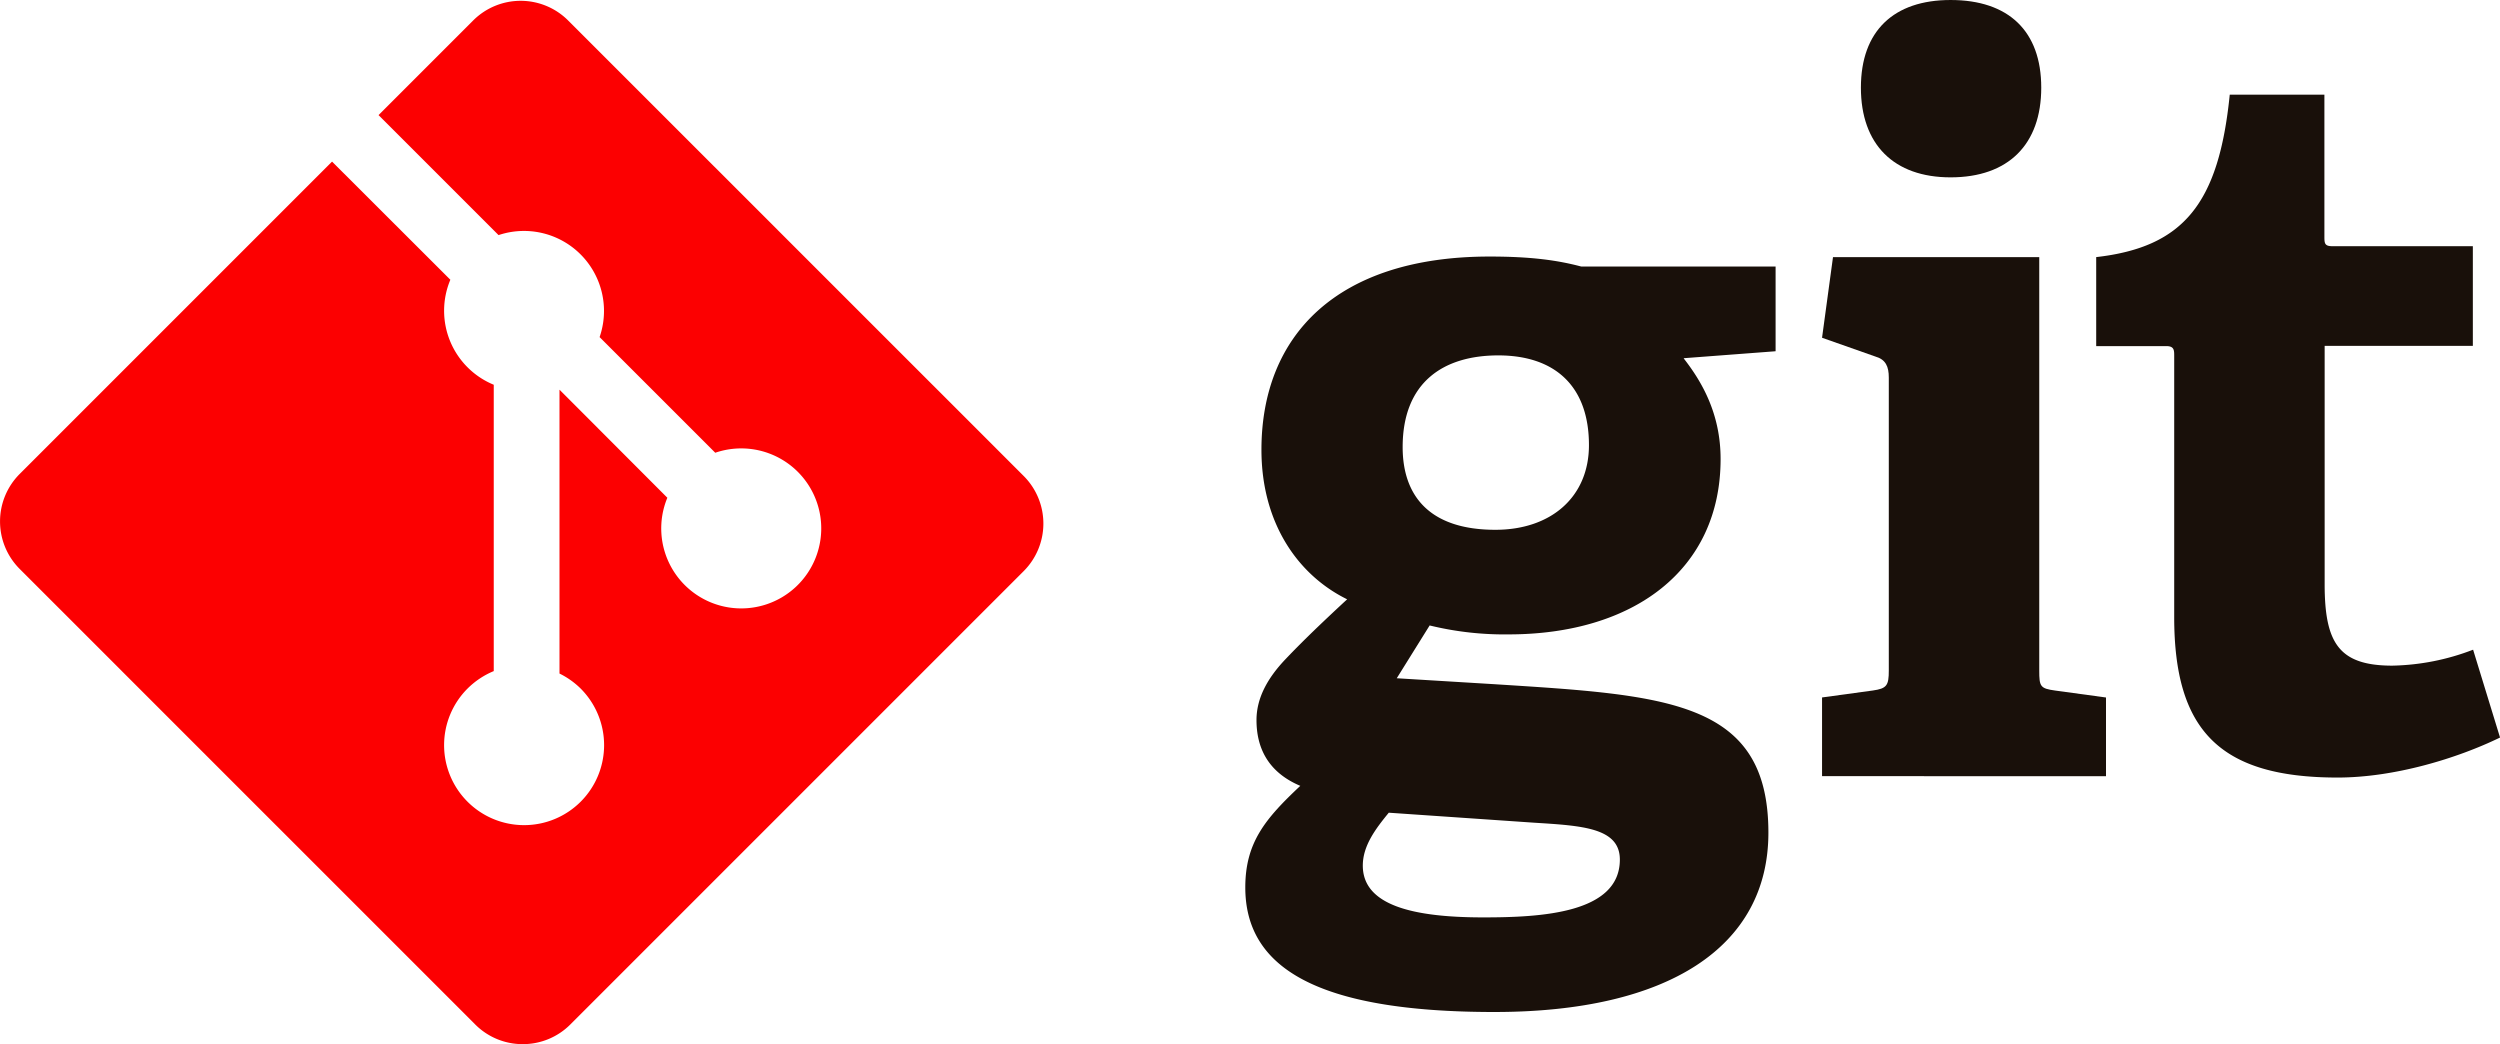 <svg id="Layer_1" data-name="Layer 1" xmlns="http://www.w3.org/2000/svg" viewBox="0 0 500 208.84"><defs><style>.cls-1{fill:#19100a;}.cls-2{fill:#fc0001;}</style></defs><path class="cls-1" d="M549.66,466.66c-11,0-19.13,5.39-19.13,18.34,0,9.76,5.38,16.54,18.54,16.54,11.15,0,18.72-6.57,18.72-16.94,0-11.76-6.77-17.94-18.13-17.94Zm-21.92,91.48c-2.6,3.18-5.18,6.57-5.18,10.56,0,8,10.16,10.36,24.11,10.36,11.56,0,27.3-.81,27.3-11.56,0-6.38-7.57-6.78-17.14-7.38l-29.09-2Zm59-90.88c3.58,4.59,7.38,11,7.38,20.13,0,22.12-17.34,35.07-42.44,35.07a63.12,63.12,0,0,1-15.75-1.79l-6.58,10.56,19.53,1.19c34.48,2.2,54.8,3.2,54.8,29.69,0,22.93-20.13,35.87-54.8,35.87-36.07,0-49.82-9.17-49.82-24.91,0-9,4-13.74,11-20.32-6.58-2.78-8.76-7.76-8.76-13.15,0-4.38,2.18-8.37,5.78-12.16s7.57-7.57,12.35-12c-9.76-4.79-17.14-15.15-17.14-29.9,0-22.91,15.15-38.65,45.63-38.65,8.57,0,13.76.79,18.34,2h38.86v16.94l-18.34,1.39Z" transform="translate(-250 -395.58)"/><path class="cls-1" d="M640.12,431.05c-11.36,0-17.94-6.58-17.94-17.94s6.58-17.53,17.94-17.53c11.56,0,18.13,6.18,18.13,17.53s-6.57,17.94-18.13,17.94ZM614.41,550.81V535.07l10.16-1.39c2.79-.4,3.19-1,3.19-4V471.1c0-2.18-.6-3.59-2.59-4.18l-10.76-3.79L616.6,447h41.25v82.69c0,3.19.19,3.59,3.19,4l10.16,1.39v15.74Z" transform="translate(-250 -395.58)"/><path class="cls-1" d="M750,543.09c-8.57,4.17-21.12,8-32.48,8-23.71,0-32.68-9.56-32.68-32.09v-52.2c0-1.19,0-2-1.6-2h-14V447c17.55-2,24.52-10.77,26.71-32.49h18.93v28.31c0,1.39,0,2,1.6,2h28.09v19.93H714.93v47.62c0,11.76,2.79,16.34,13.55,16.34a47.26,47.26,0,0,0,16.14-3.19L750,543.06v0Z" transform="translate(-250 -395.58)"/><path class="cls-2" d="M454.75,490.79l-91.12-91.11a13.43,13.43,0,0,0-19,0L325.71,418.6l24,24A16,16,0,0,1,369.92,463l23.13,23.13a16,16,0,1,1-9.58,9L361.9,473.52v56.77a16.17,16.17,0,0,1,4.23,3,16,16,0,1,1-22.62,0,16.19,16.19,0,0,1,5.24-3.49V472.53a16,16,0,0,1-8.68-21L316.41,427.9l-62.47,62.47a13.44,13.44,0,0,0,0,19l91.11,91.11a13.38,13.38,0,0,0,9.45,3.93h.11a13.4,13.4,0,0,0,9.45-3.93l90.69-90.69a13.46,13.46,0,0,0,0-19Z" transform="translate(-250 -395.58)"/></svg>
